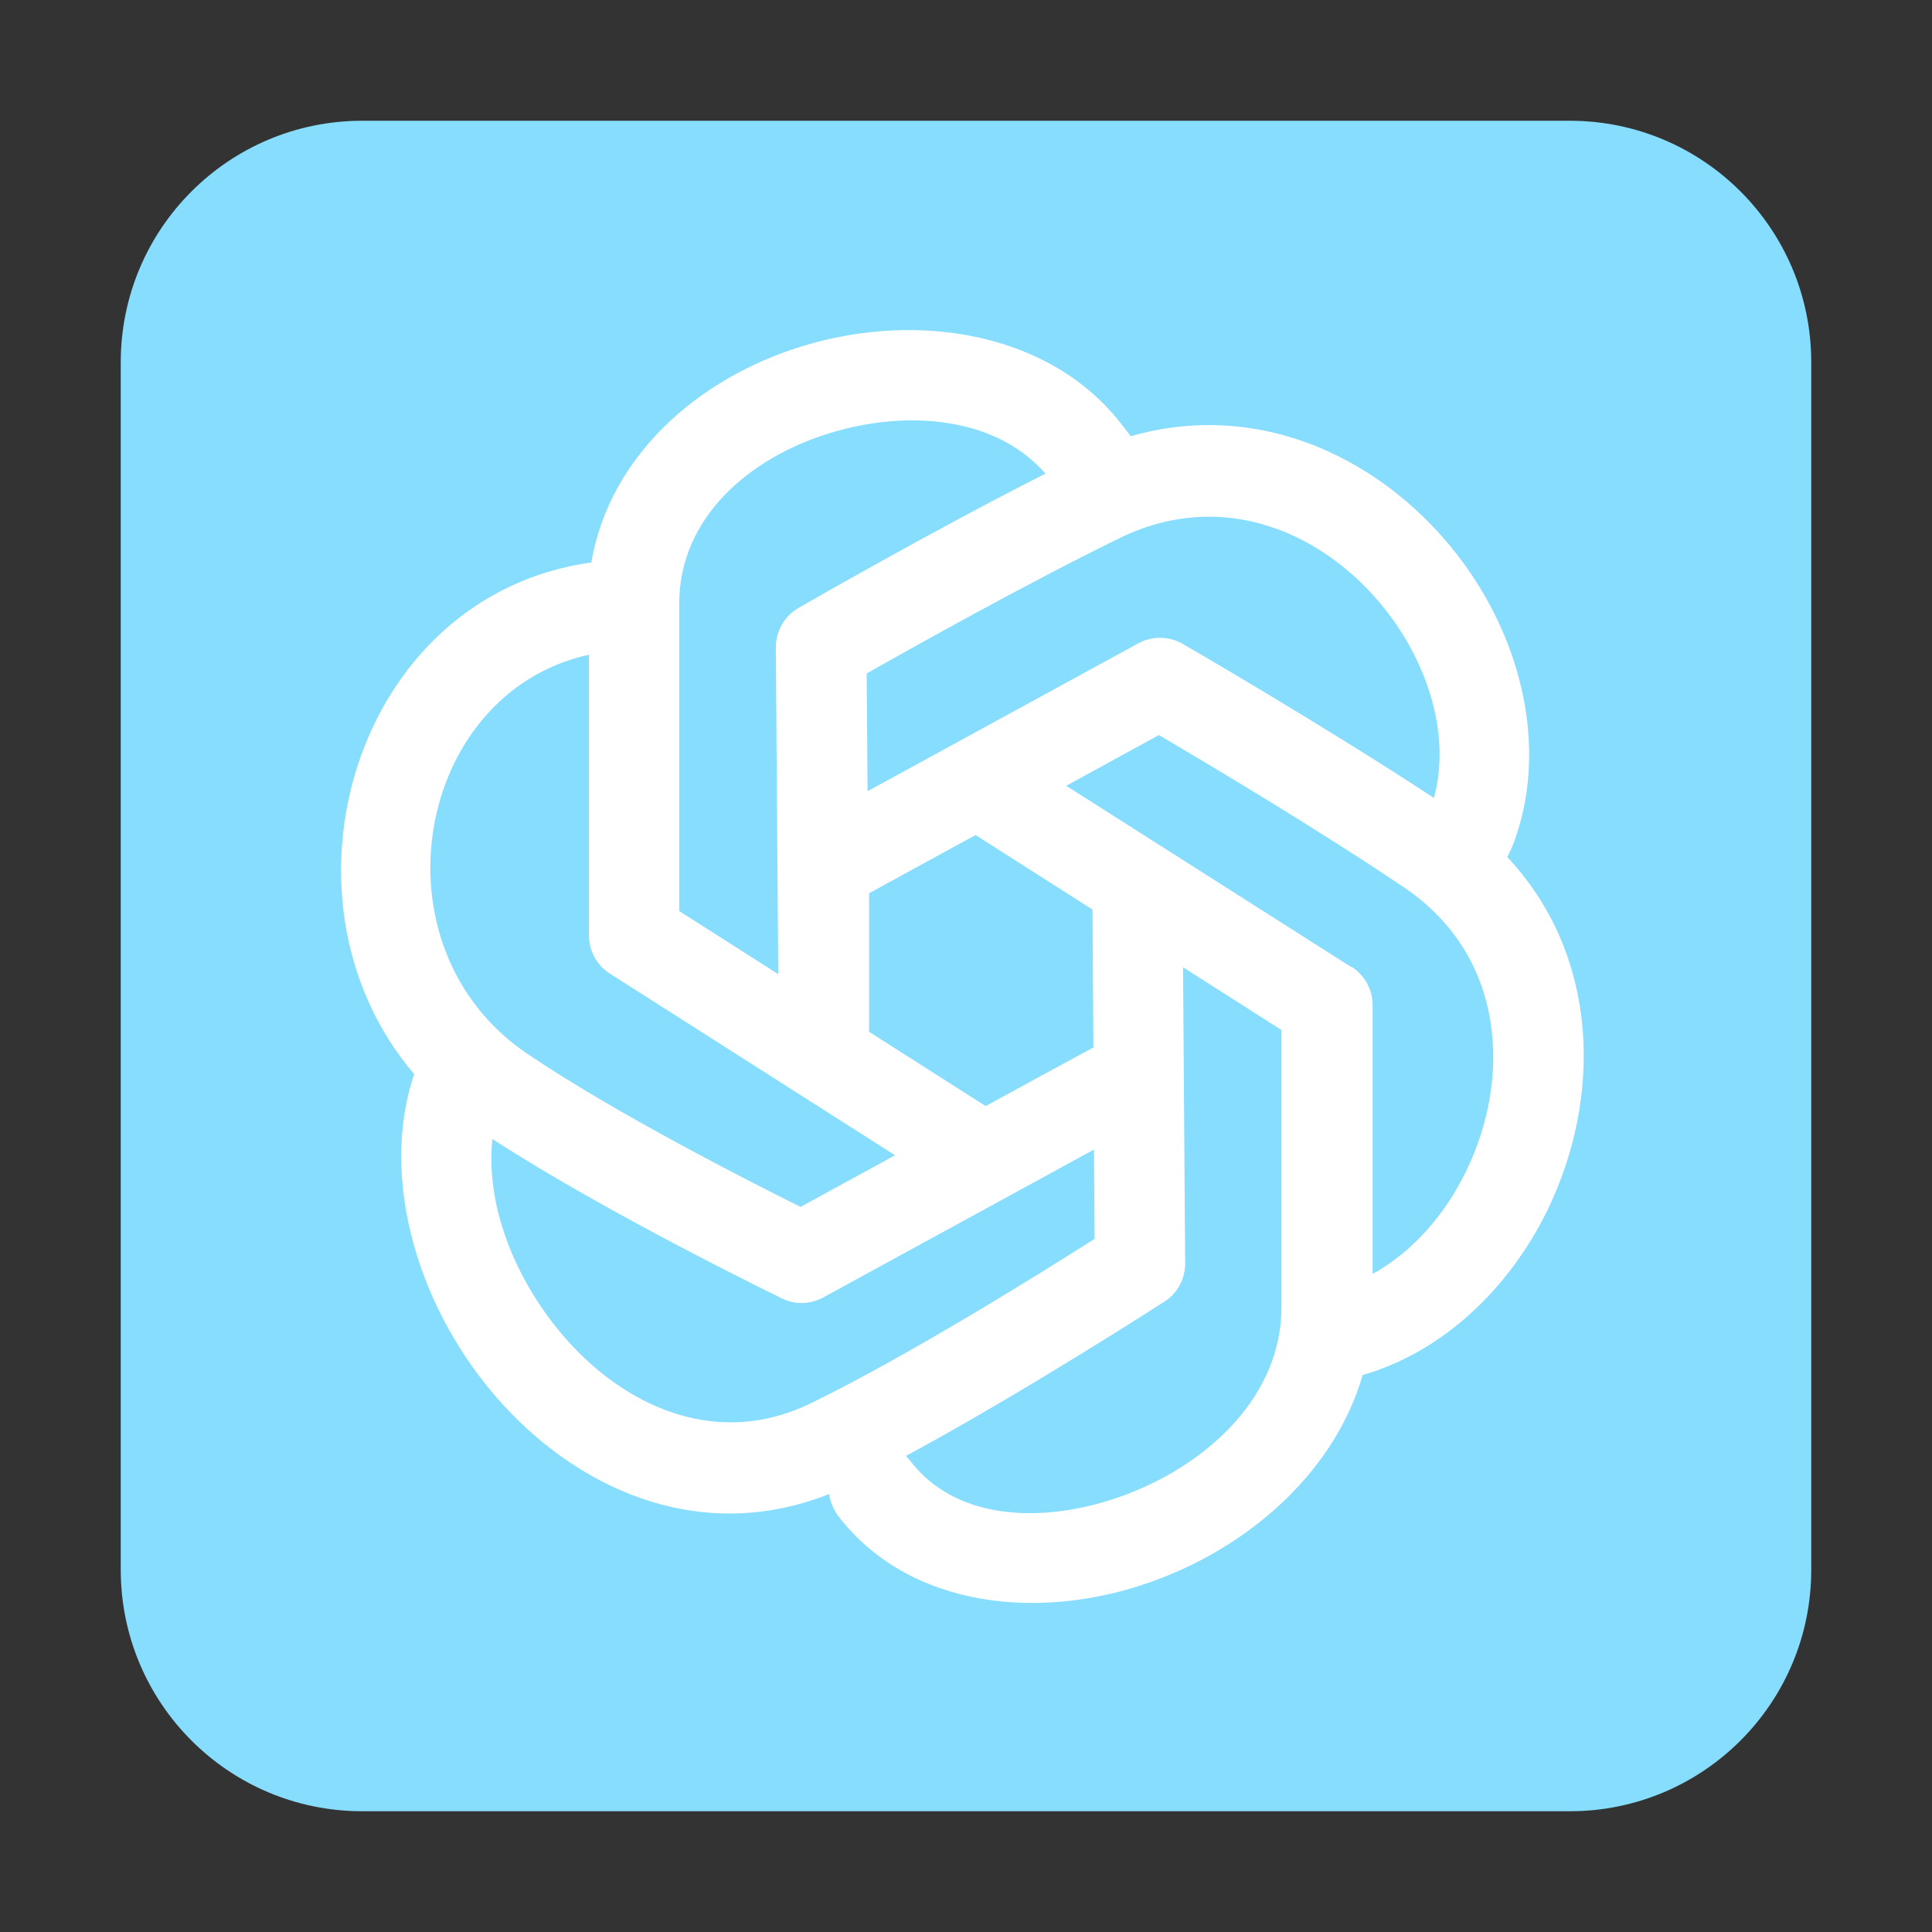 <svg xmlns="http://www.w3.org/2000/svg" viewBox="0 0 64 64" id="ChatGPT">
  <rect x="0" y="0" width="64" height="64" fill="#333333" stroke="none"/>
  <path fill="#87ddfd" fill-rule="evenodd" d="m60,12c0-4.42-3.58-8-8-8H12c-4.42,0-8,3.58-8,8v40c0,4.42,3.58,8,8,8h40c4.42,0,8-3.58,8-8V12h0Z" class="color67a090 svgShape"></path>
  <path fill="#ffffff" fill-rule="evenodd" d="m19.6,18.63c-7.88,1.09-10.82,11.17-5.88,16.95-1.18,3.49.16,7.91,2.94,10.95,2.72,2.97,6.71,4.59,10.81,2.96.03.25.13.5.29.72,2.34,3.07,6.8,3.58,10.7,2.07,3.11-1.2,5.78-3.63,6.68-6.73,2.64-.76,4.85-2.85,6.13-5.48,1.79-3.7,1.74-8.39-1.34-11.68.1-.19.18-.38.24-.54,1.03-2.86.36-6.18-1.44-8.84-2.39-3.53-6.7-5.87-11.27-4.56-.1-.13-.2-.25-.29-.37-2.32-3.04-6.73-3.8-10.6-2.61-3.45,1.06-6.37,3.63-6.98,7.15h0Zm19.59,13.41l.07,9.81c0,.51-.25.99-.69,1.27,0,0-4.63,2.99-8.56,5.11.05.05.09.1.14.16,1.57,2.06,4.61,2.1,7.23,1.09,2.69-1.04,5.07-3.26,5.07-6.18v-9.18l-3.28-2.09h0Zm-22.88,5.71c-.24,2.29.85,4.87,2.57,6.75,2,2.18,4.97,3.46,7.99,1.98,3.19-1.55,7.69-4.36,9.39-5.44l-.02-2.96-8.97,4.9c-.43.23-.94.25-1.37.03,0,0-5.74-2.78-9.59-5.28h0Zm28.47-5.72c.43.28.69.75.69,1.27v8.9c1.33-.73,2.41-1.98,3.11-3.43,1.48-3.06,1.31-7.1-2.08-9.38-2.86-1.93-6.56-4.13-8.11-5.04l-3.07,1.68,9.45,6.01h0Zm-25.28-10.34c-5.77,1.28-7.26,9.69-2.03,13.22,2.93,1.98,7.36,4.23,9.05,5.07l3.13-1.71-9.45-6.02c-.43-.27-.69-.75-.69-1.26v-9.3h0Zm12.82,5.97s-3.5,1.91-3.53,1.93v4.59l3.86,2.46s3.52-1.92,3.57-1.94l-.03-4.57-3.86-2.46h0Zm2.31-11.97c-1.64-1.89-4.59-2.13-7.15-1.34-2.64.81-4.98,2.78-4.98,5.65v10.18l3.28,2.09-.08-10.82c0-.54.28-1.04.75-1.31,0,0,4.31-2.49,8.18-4.45h0Zm12.87,10.75c.51-1.89-.06-4-1.23-5.73-1.91-2.81-5.49-4.68-9.17-2.89-3.09,1.51-6.82,3.6-8.39,4.49l.03,3.9,8.97-4.9c.46-.25,1.02-.24,1.47.02,0,0,4.62,2.67,8.33,5.11h0Z" class="colorffffff svgShape"></path>
</svg>
